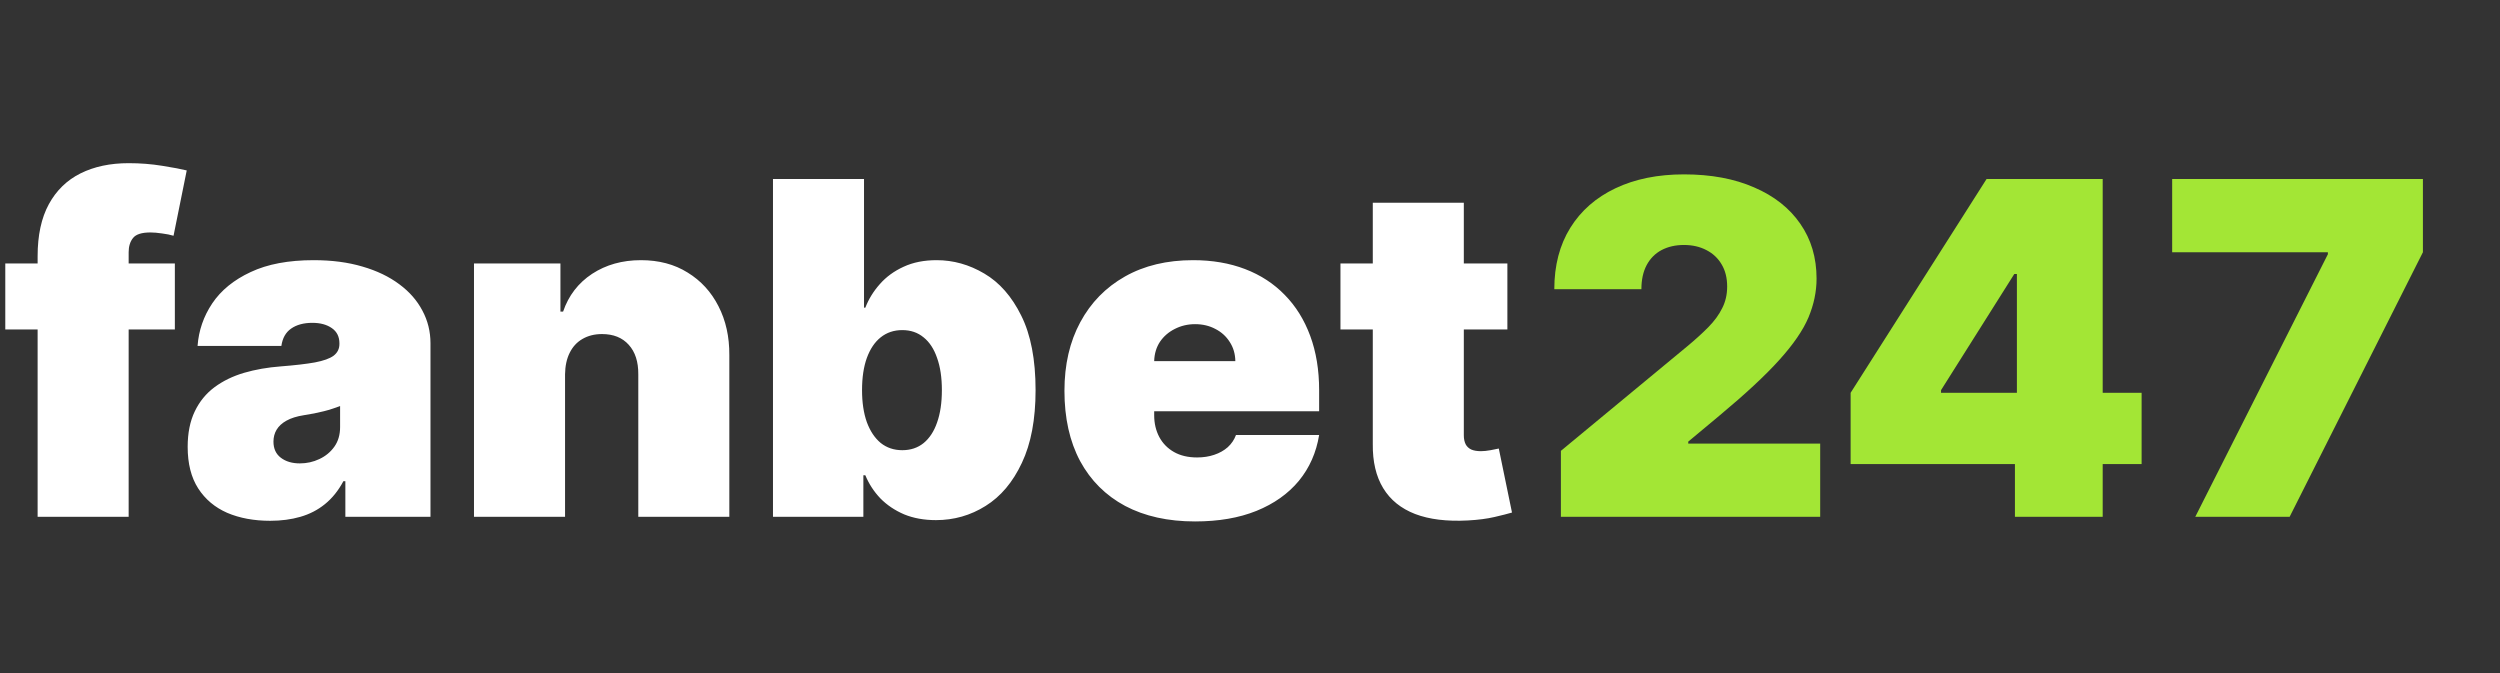 <svg width="104" height="28" viewBox="0 0 104 28" fill="none" xmlns="http://www.w3.org/2000/svg">
<rect x="0" y="0" width="104" height="28" fill="#333333" stroke="none"/>
<path d="M7.274 10.96V13.705H0.22V10.96H7.274ZM1.565 21.5V10.658C1.565 9.789 1.72 9.068 2.031 8.496C2.342 7.925 2.781 7.497 3.349 7.213C3.916 6.93 4.584 6.788 5.352 6.788C5.833 6.788 6.299 6.824 6.752 6.898C7.21 6.971 7.548 7.035 7.768 7.09L7.219 9.807C7.082 9.766 6.922 9.734 6.739 9.711C6.556 9.684 6.395 9.67 6.258 9.67C5.901 9.67 5.661 9.745 5.538 9.896C5.414 10.047 5.352 10.246 5.352 10.493V21.5H1.565ZM11.238 21.665C10.566 21.665 9.971 21.555 9.454 21.335C8.942 21.111 8.539 20.773 8.246 20.32C7.954 19.867 7.807 19.29 7.807 18.59C7.807 18.014 7.906 17.522 8.102 17.115C8.299 16.703 8.574 16.367 8.926 16.106C9.278 15.846 9.687 15.647 10.154 15.509C10.625 15.372 11.133 15.283 11.678 15.242C12.268 15.196 12.741 15.141 13.098 15.077C13.459 15.008 13.72 14.915 13.88 14.796C14.04 14.672 14.12 14.51 14.12 14.309V14.281C14.12 14.007 14.015 13.796 13.805 13.65C13.594 13.503 13.324 13.43 12.995 13.43C12.634 13.43 12.338 13.51 12.11 13.67C11.886 13.826 11.751 14.066 11.705 14.391H8.219C8.265 13.751 8.468 13.16 8.83 12.62C9.196 12.076 9.729 11.642 10.429 11.317C11.129 10.987 12.002 10.823 13.05 10.823C13.805 10.823 14.482 10.912 15.081 11.09C15.68 11.264 16.19 11.509 16.611 11.825C17.032 12.136 17.352 12.502 17.572 12.922C17.796 13.339 17.908 13.792 17.908 14.281V21.5H14.367V20.018H14.285C14.075 20.411 13.818 20.729 13.517 20.972C13.219 21.214 12.878 21.39 12.494 21.5C12.114 21.61 11.696 21.665 11.238 21.665ZM12.473 19.277C12.762 19.277 13.032 19.217 13.283 19.098C13.539 18.979 13.748 18.808 13.908 18.584C14.068 18.36 14.148 18.087 14.148 17.767V16.889C14.047 16.93 13.94 16.969 13.825 17.005C13.716 17.042 13.597 17.076 13.469 17.108C13.345 17.14 13.212 17.17 13.07 17.198C12.933 17.225 12.789 17.25 12.638 17.273C12.345 17.319 12.105 17.394 11.918 17.499C11.735 17.6 11.597 17.726 11.506 17.877C11.419 18.023 11.376 18.188 11.376 18.371C11.376 18.664 11.479 18.888 11.684 19.043C11.89 19.199 12.153 19.277 12.473 19.277ZM23.506 15.571V21.5H19.718V10.96H23.314V12.964H23.424C23.652 12.296 24.055 11.772 24.631 11.392C25.212 11.012 25.889 10.823 26.663 10.823C27.408 10.823 28.055 10.994 28.604 11.337C29.158 11.676 29.586 12.143 29.888 12.737C30.194 13.332 30.345 14.011 30.34 14.775V21.5H26.553V15.571C26.557 15.05 26.425 14.64 26.155 14.343C25.889 14.046 25.519 13.897 25.043 13.897C24.732 13.897 24.46 13.966 24.226 14.103C23.998 14.235 23.822 14.428 23.698 14.679C23.575 14.926 23.511 15.223 23.506 15.571ZM32.156 21.5V7.447H35.943V12.799H35.998C36.136 12.442 36.337 12.115 36.602 11.818C36.867 11.516 37.197 11.276 37.59 11.097C37.984 10.914 38.441 10.823 38.963 10.823C39.658 10.823 40.319 11.008 40.946 11.379C41.577 11.749 42.09 12.332 42.483 13.128C42.881 13.924 43.08 14.958 43.08 16.23C43.08 17.447 42.89 18.456 42.51 19.256C42.135 20.057 41.632 20.654 41.001 21.047C40.374 21.441 39.685 21.637 38.935 21.637C38.441 21.637 38 21.557 37.611 21.397C37.227 21.232 36.897 21.011 36.623 20.732C36.353 20.448 36.145 20.128 35.998 19.771H35.916V21.5H32.156ZM35.861 16.23C35.861 16.742 35.927 17.186 36.06 17.561C36.197 17.932 36.389 18.22 36.636 18.426C36.888 18.627 37.188 18.728 37.535 18.728C37.883 18.728 38.178 18.629 38.421 18.433C38.668 18.231 38.855 17.945 38.983 17.575C39.116 17.2 39.182 16.752 39.182 16.23C39.182 15.708 39.116 15.262 38.983 14.892C38.855 14.517 38.668 14.231 38.421 14.034C38.178 13.833 37.883 13.732 37.535 13.732C37.188 13.732 36.888 13.833 36.636 14.034C36.389 14.231 36.197 14.517 36.06 14.892C35.927 15.262 35.861 15.708 35.861 16.23ZM49.715 21.692C48.59 21.692 47.62 21.477 46.806 21.047C45.996 20.613 45.372 19.99 44.933 19.181C44.498 18.366 44.281 17.392 44.281 16.257C44.281 15.169 44.5 14.217 44.94 13.403C45.379 12.588 45.998 11.955 46.799 11.502C47.6 11.049 48.544 10.823 49.633 10.823C50.429 10.823 51.15 10.946 51.795 11.193C52.44 11.44 52.991 11.799 53.448 12.271C53.906 12.737 54.258 13.304 54.505 13.972C54.752 14.64 54.876 15.393 54.876 16.23V17.108H45.461V15.022H51.39C51.385 14.72 51.307 14.455 51.157 14.226C51.01 13.993 50.811 13.812 50.559 13.684C50.312 13.552 50.031 13.485 49.715 13.485C49.409 13.485 49.128 13.552 48.871 13.684C48.615 13.812 48.409 13.991 48.254 14.219C48.103 14.448 48.023 14.716 48.014 15.022V17.273C48.014 17.611 48.085 17.913 48.226 18.179C48.368 18.444 48.572 18.652 48.837 18.803C49.102 18.954 49.423 19.03 49.798 19.03C50.059 19.03 50.297 18.993 50.511 18.92C50.731 18.847 50.919 18.741 51.074 18.604C51.23 18.462 51.344 18.293 51.417 18.096H54.876C54.757 18.828 54.475 19.464 54.032 20.004C53.588 20.539 53 20.956 52.268 21.253C51.541 21.546 50.69 21.692 49.715 21.692ZM62.707 10.96V13.705H55.763V10.96H62.707ZM57.108 8.435H60.895V18.11C60.895 18.256 60.921 18.38 60.971 18.481C61.021 18.577 61.099 18.65 61.204 18.7C61.309 18.746 61.444 18.769 61.609 18.769C61.724 18.769 61.856 18.755 62.007 18.728C62.163 18.7 62.277 18.677 62.35 18.659L62.899 21.322C62.73 21.372 62.487 21.434 62.172 21.507C61.861 21.58 61.49 21.628 61.06 21.651C60.191 21.697 59.461 21.608 58.871 21.383C58.281 21.155 57.837 20.796 57.54 20.306C57.243 19.817 57.099 19.203 57.108 18.467V8.435Z" fill="white"/>
<path d="M64.933 21.5V18.755L70.176 14.418C70.523 14.13 70.821 13.86 71.068 13.609C71.32 13.352 71.512 13.089 71.644 12.819C71.782 12.55 71.85 12.25 71.85 11.921C71.85 11.559 71.772 11.25 71.617 10.994C71.466 10.738 71.255 10.541 70.986 10.404C70.716 10.262 70.405 10.191 70.052 10.191C69.7 10.191 69.389 10.262 69.119 10.404C68.854 10.546 68.648 10.754 68.501 11.028C68.355 11.303 68.282 11.637 68.282 12.03H64.659C64.659 11.042 64.881 10.191 65.324 9.478C65.768 8.764 66.395 8.215 67.205 7.831C68.014 7.447 68.963 7.254 70.052 7.254C71.178 7.254 72.152 7.435 72.975 7.797C73.804 8.153 74.442 8.657 74.89 9.306C75.343 9.956 75.569 10.717 75.569 11.591C75.569 12.131 75.457 12.669 75.233 13.204C75.009 13.735 74.606 14.322 74.025 14.967C73.445 15.612 72.619 16.381 71.548 17.273L70.231 18.371V18.453H75.72V21.5H64.933ZM76.986 19.304V16.34L82.641 7.447H85.331V11.399H83.794L80.747 16.23V16.34H89.091V19.304H76.986ZM83.821 21.5V18.398L83.903 17.108V7.447H87.472V21.5H83.821ZM91.323 21.5L96.84 10.576V10.493H90.362V7.447H100.793V10.493L95.248 21.5H91.323Z" fill="#A3E635"/>
</svg>
